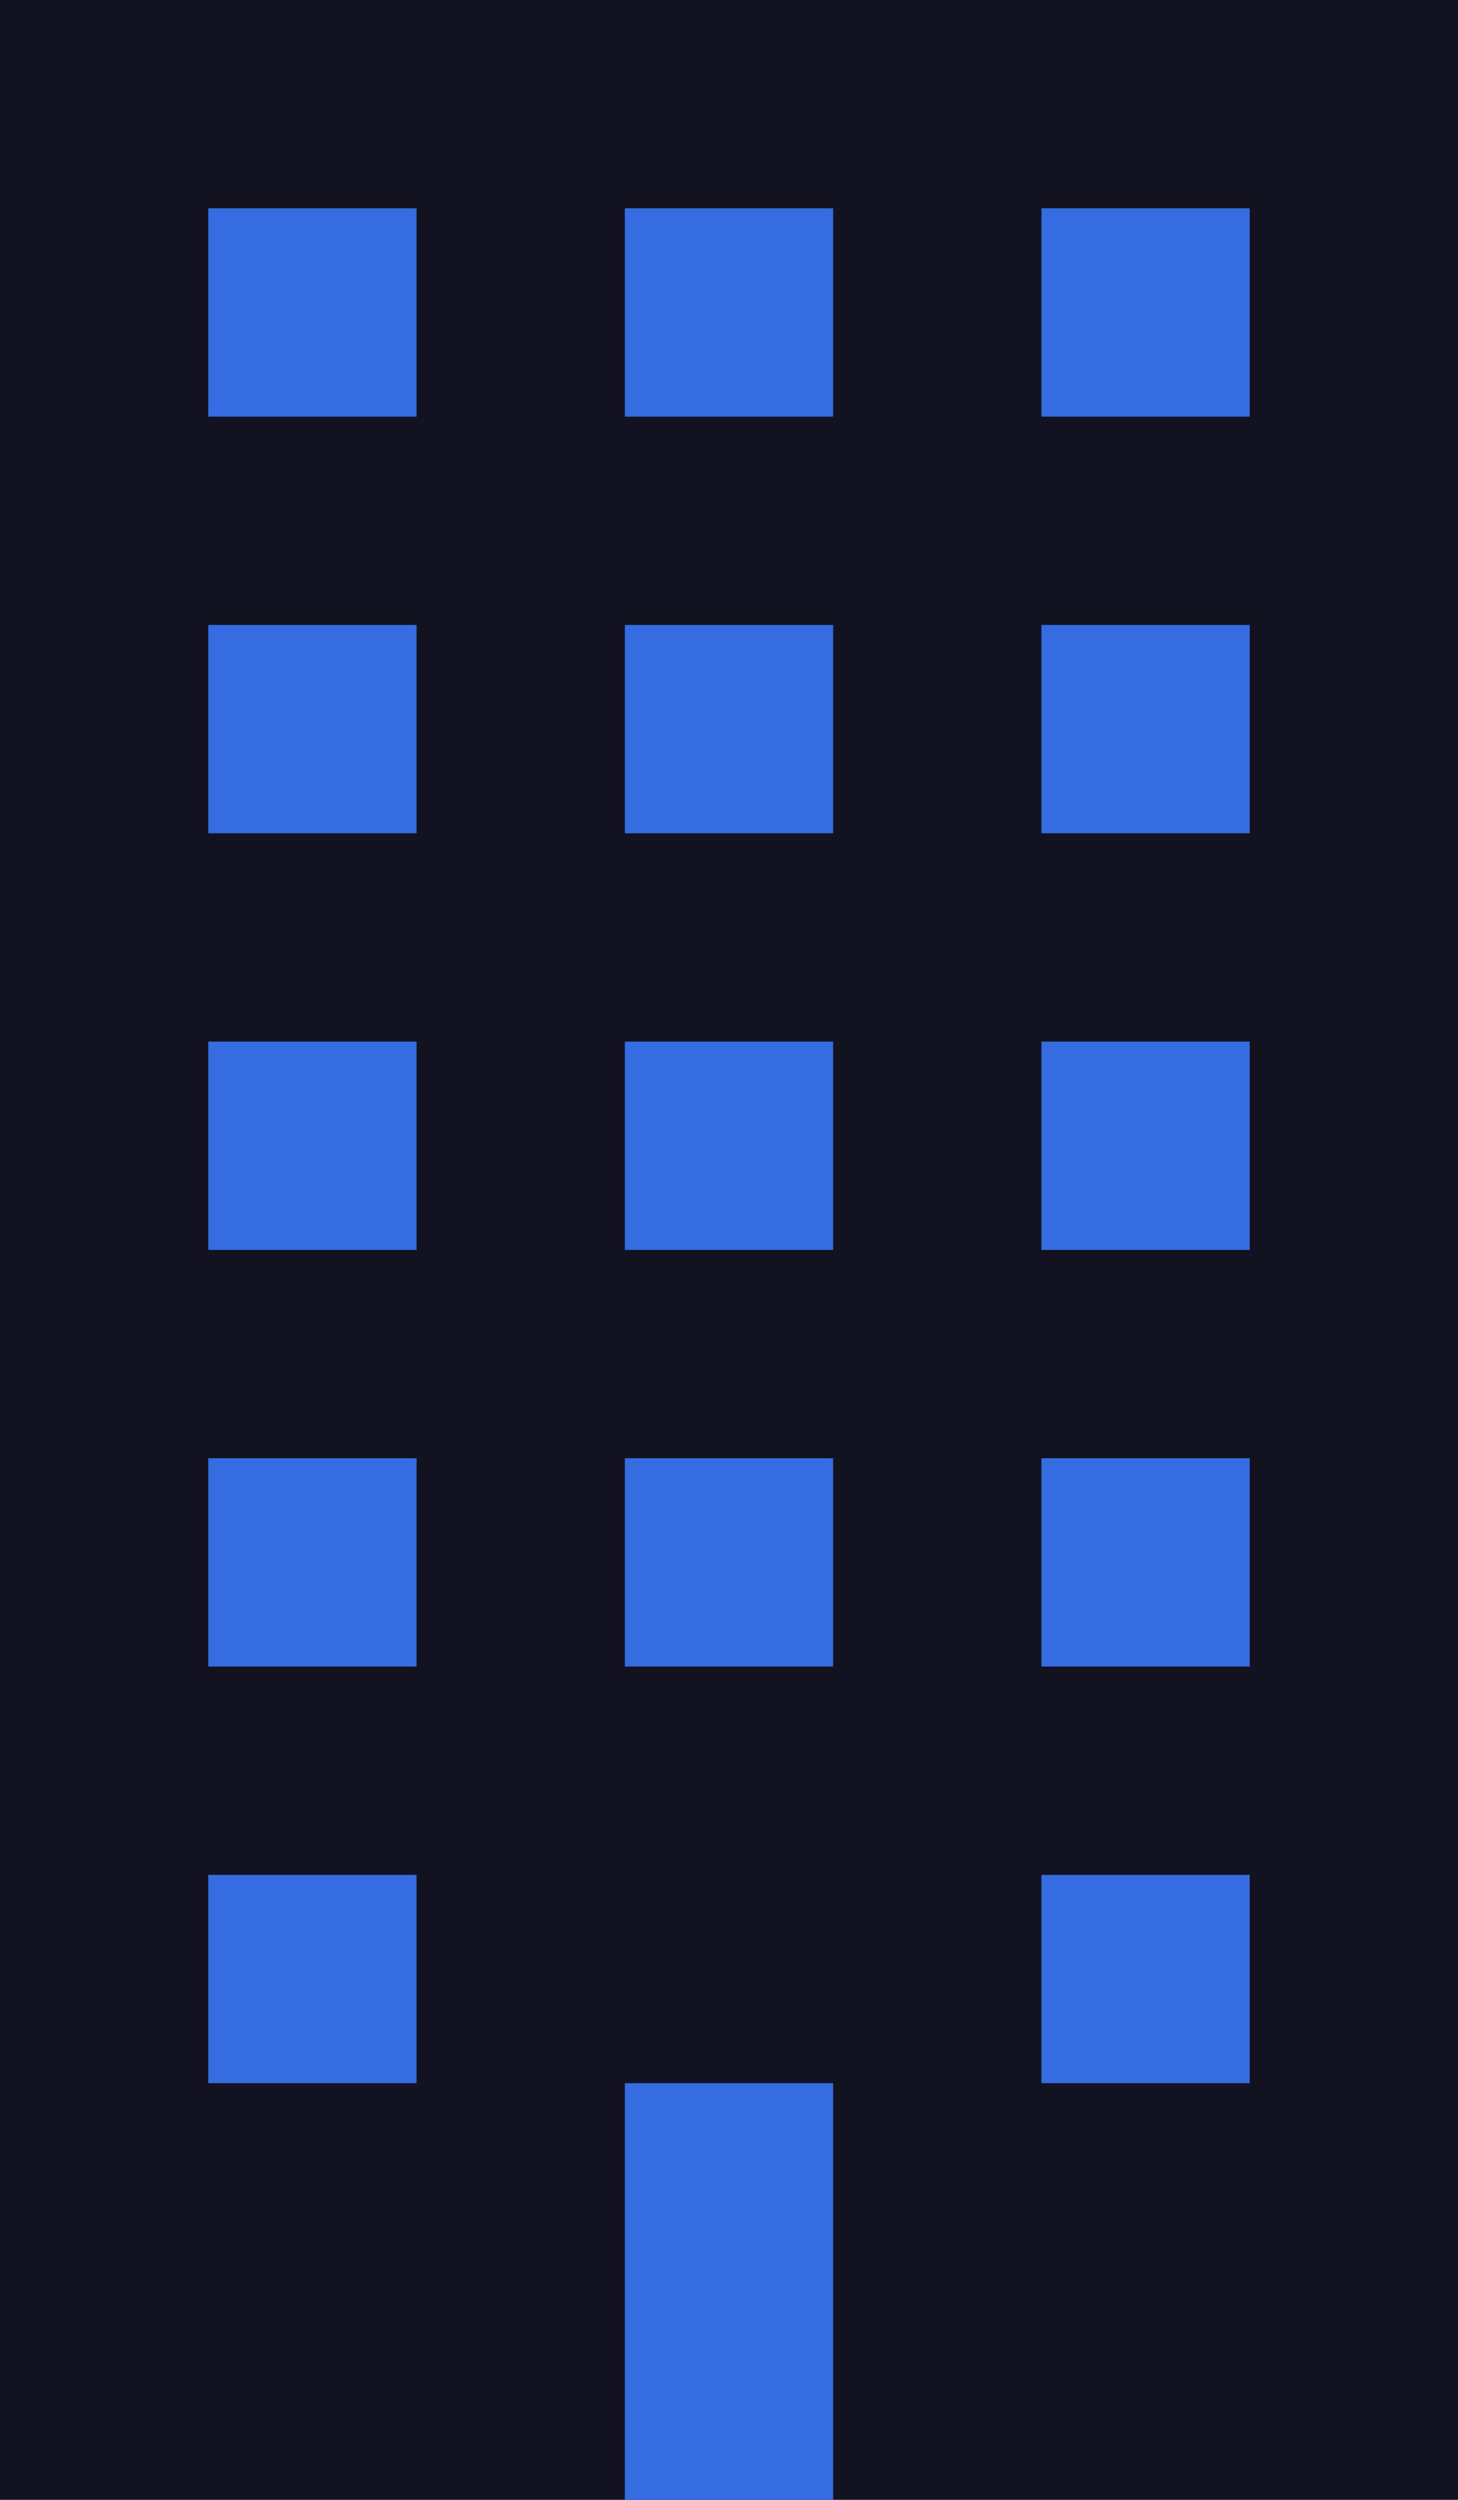 <svg xmlns="http://www.w3.org/2000/svg" viewBox="0 0 70 120"><defs><style>.cls-1{fill:#121221;}.cls-2{fill:#366ce1;}</style></defs><title>t15</title><g id="Слой_2" data-name="Слой 2"><g id="Слой_3" data-name="Слой 3"><g id="t15"><rect class="cls-1" width="70" height="120"/><rect class="cls-2" x="10" y="30" width="10" height="10"/><rect class="cls-2" x="30" y="30" width="10" height="10"/><rect class="cls-2" x="50" y="30" width="10" height="10"/><rect class="cls-2" x="10" y="10" width="10" height="10"/><rect class="cls-2" x="30" y="10" width="10" height="10"/><rect class="cls-2" x="50" y="10" width="10" height="10"/><rect class="cls-2" x="10" y="50" width="10" height="10"/><rect class="cls-2" x="30" y="50" width="10" height="10"/><rect class="cls-2" x="50" y="50" width="10" height="10"/><rect class="cls-2" x="10" y="70" width="10" height="10"/><rect class="cls-2" x="30" y="70" width="10" height="10"/><rect class="cls-2" x="50" y="70" width="10" height="10"/><rect class="cls-2" x="10" y="90" width="10" height="10"/><rect class="cls-2" x="30" y="100" width="10" height="20"/><rect class="cls-2" x="50" y="90" width="10" height="10"/></g></g></g></svg>
